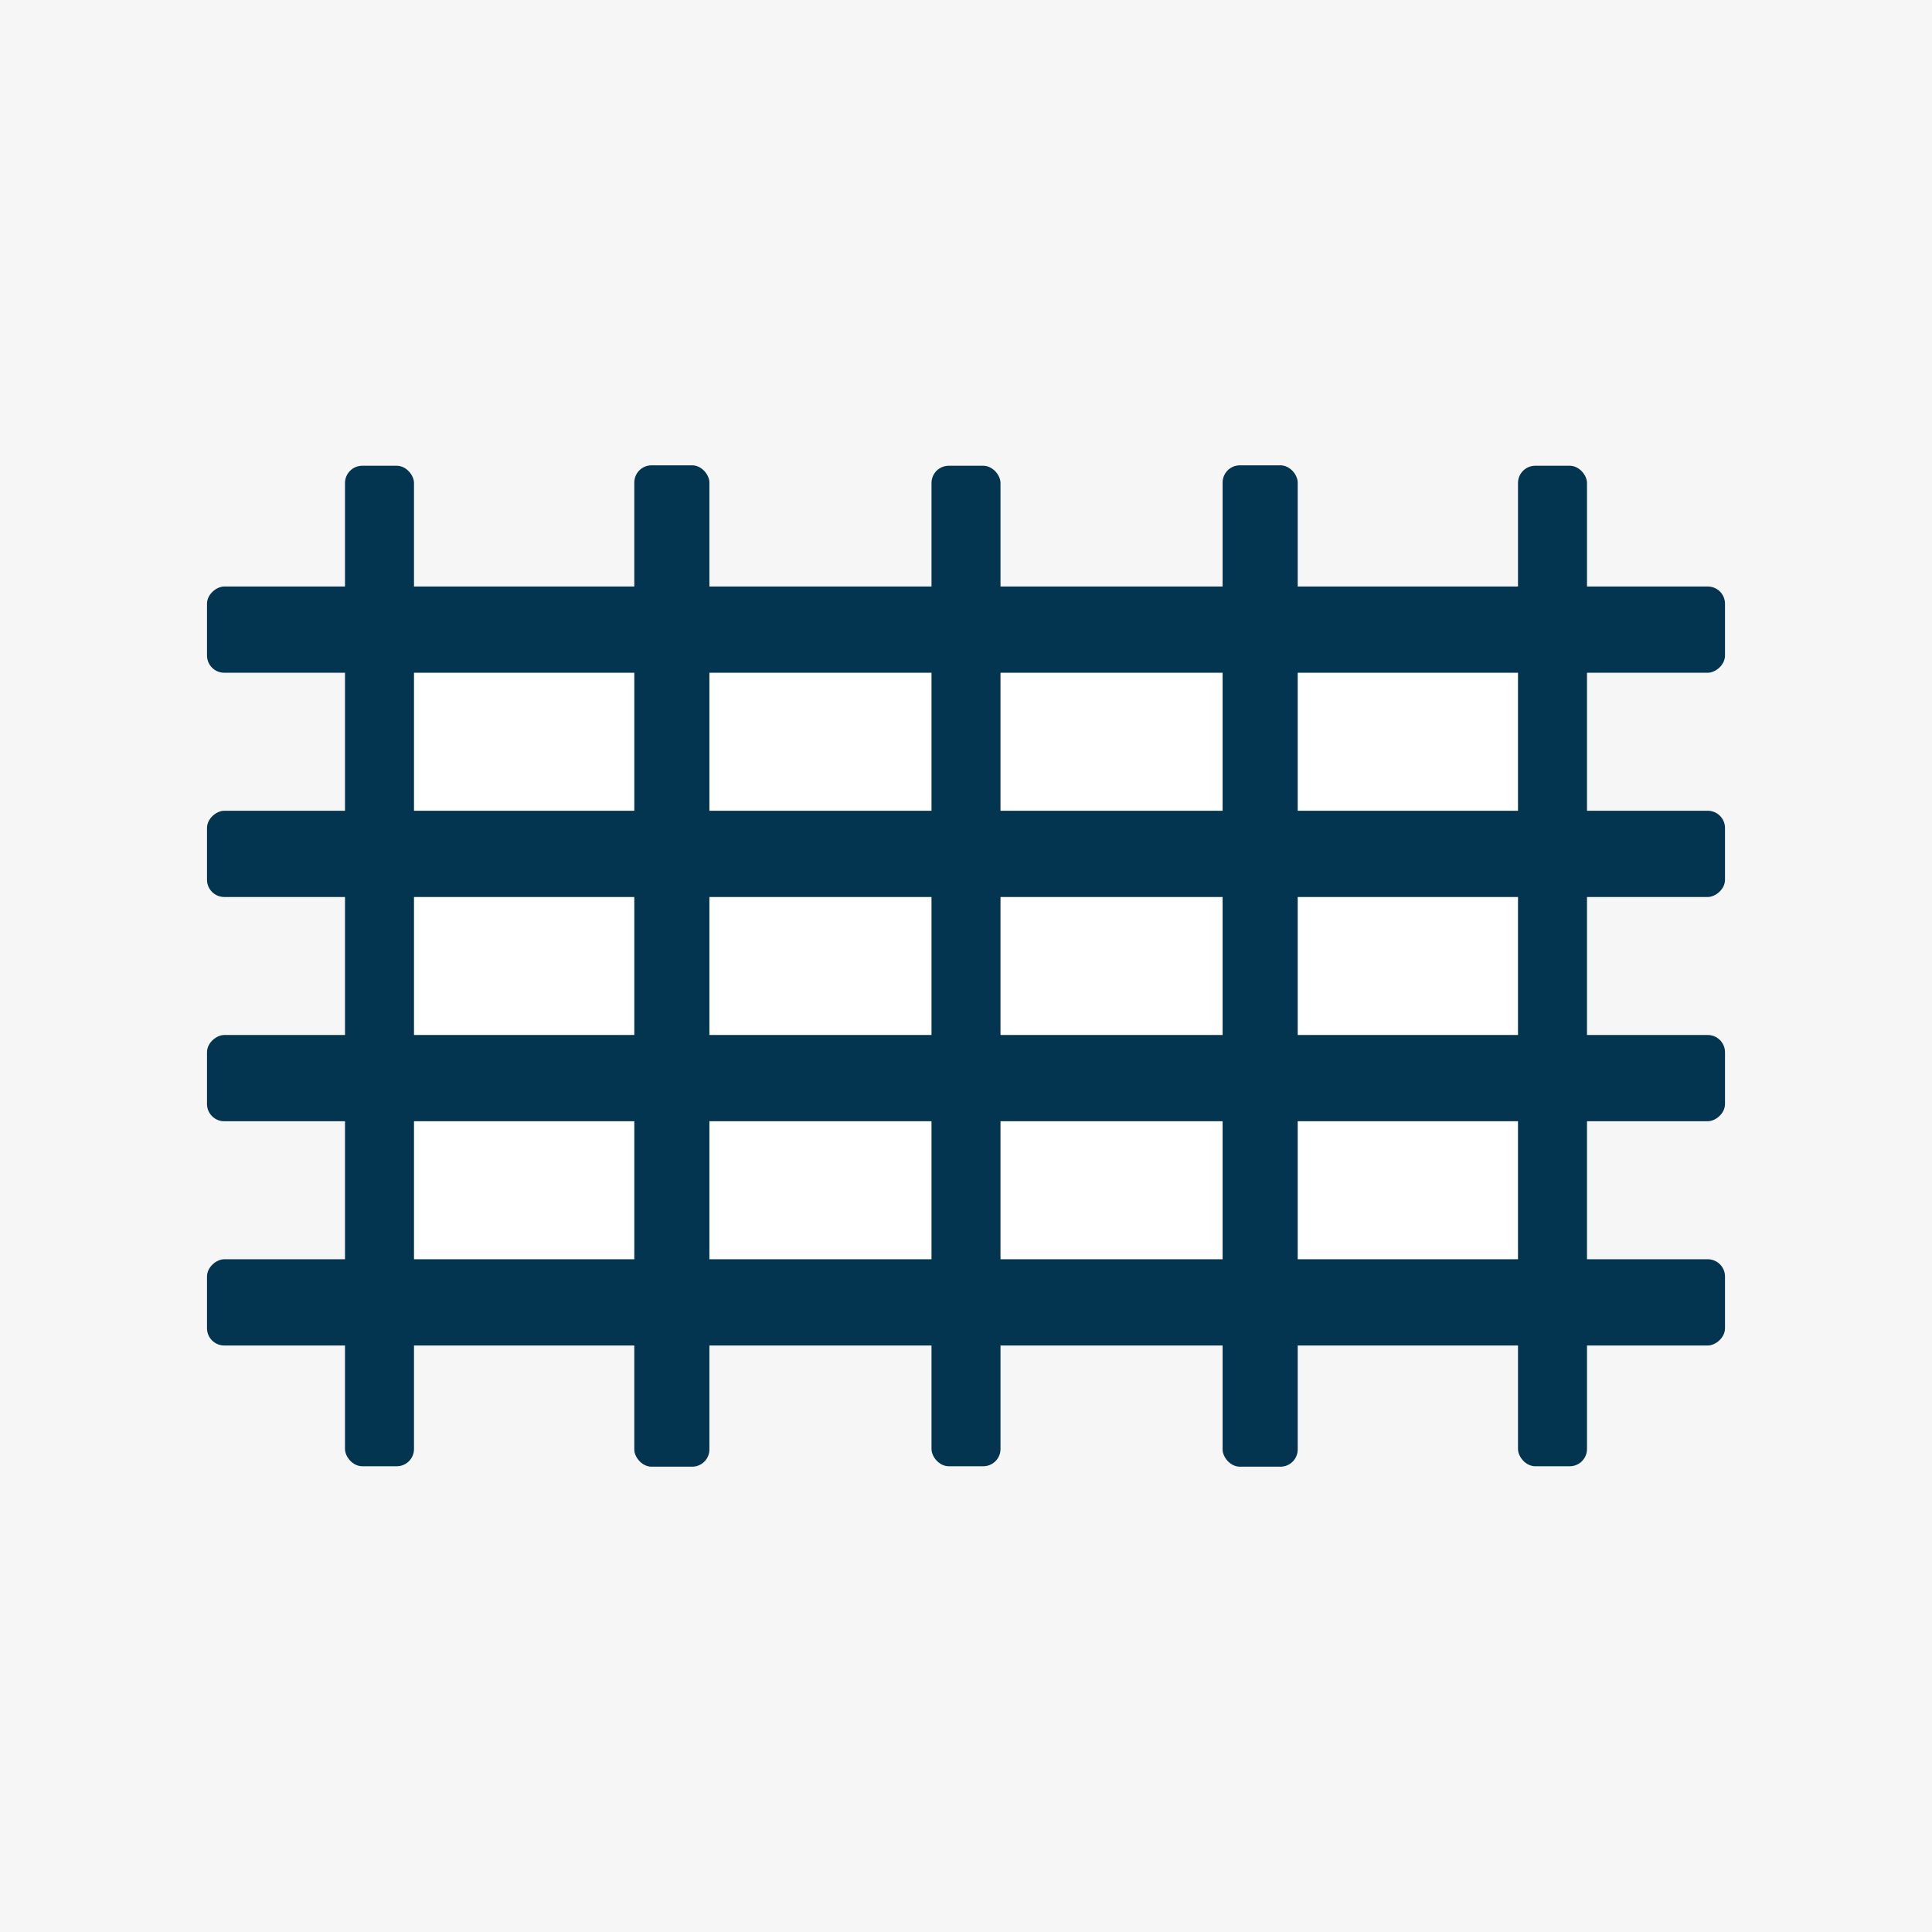 <svg xmlns="http://www.w3.org/2000/svg" width="112" height="112" viewBox="0 0 112 112"><defs><style>.a{fill:#f6f6f6;}.b{fill:#fff;}.c{fill:#033551;}</style></defs><rect class="a" width="112" height="112"/><g transform="translate(-7.538 -13.025)"><rect class="b" width="72" height="44" transform="translate(27.538 47.025)"/><rect class="c" width="4" height="58" rx="1" transform="translate(27.538 40.025)"/><rect class="c" width="4.354" height="58.051" rx="1" transform="translate(44.309 40)"/><rect class="c" width="4" height="58" rx="1" transform="translate(61.538 40.025)"/><rect class="c" width="4.354" height="58.051" rx="1" transform="translate(78.414 40)"/><rect class="c" width="4" height="58" rx="1" transform="translate(95.538 40.025)"/><rect class="c" width="5" height="88" rx="1" transform="translate(107.538 47.025) rotate(90)"/><rect class="c" width="5" height="88" rx="1" transform="translate(107.538 60.025) rotate(90)"/><rect class="c" width="5" height="88" rx="1" transform="translate(107.538 86.025) rotate(90)"/><rect class="c" width="5" height="88" rx="1" transform="translate(107.538 73.025) rotate(90)"/></g></svg>